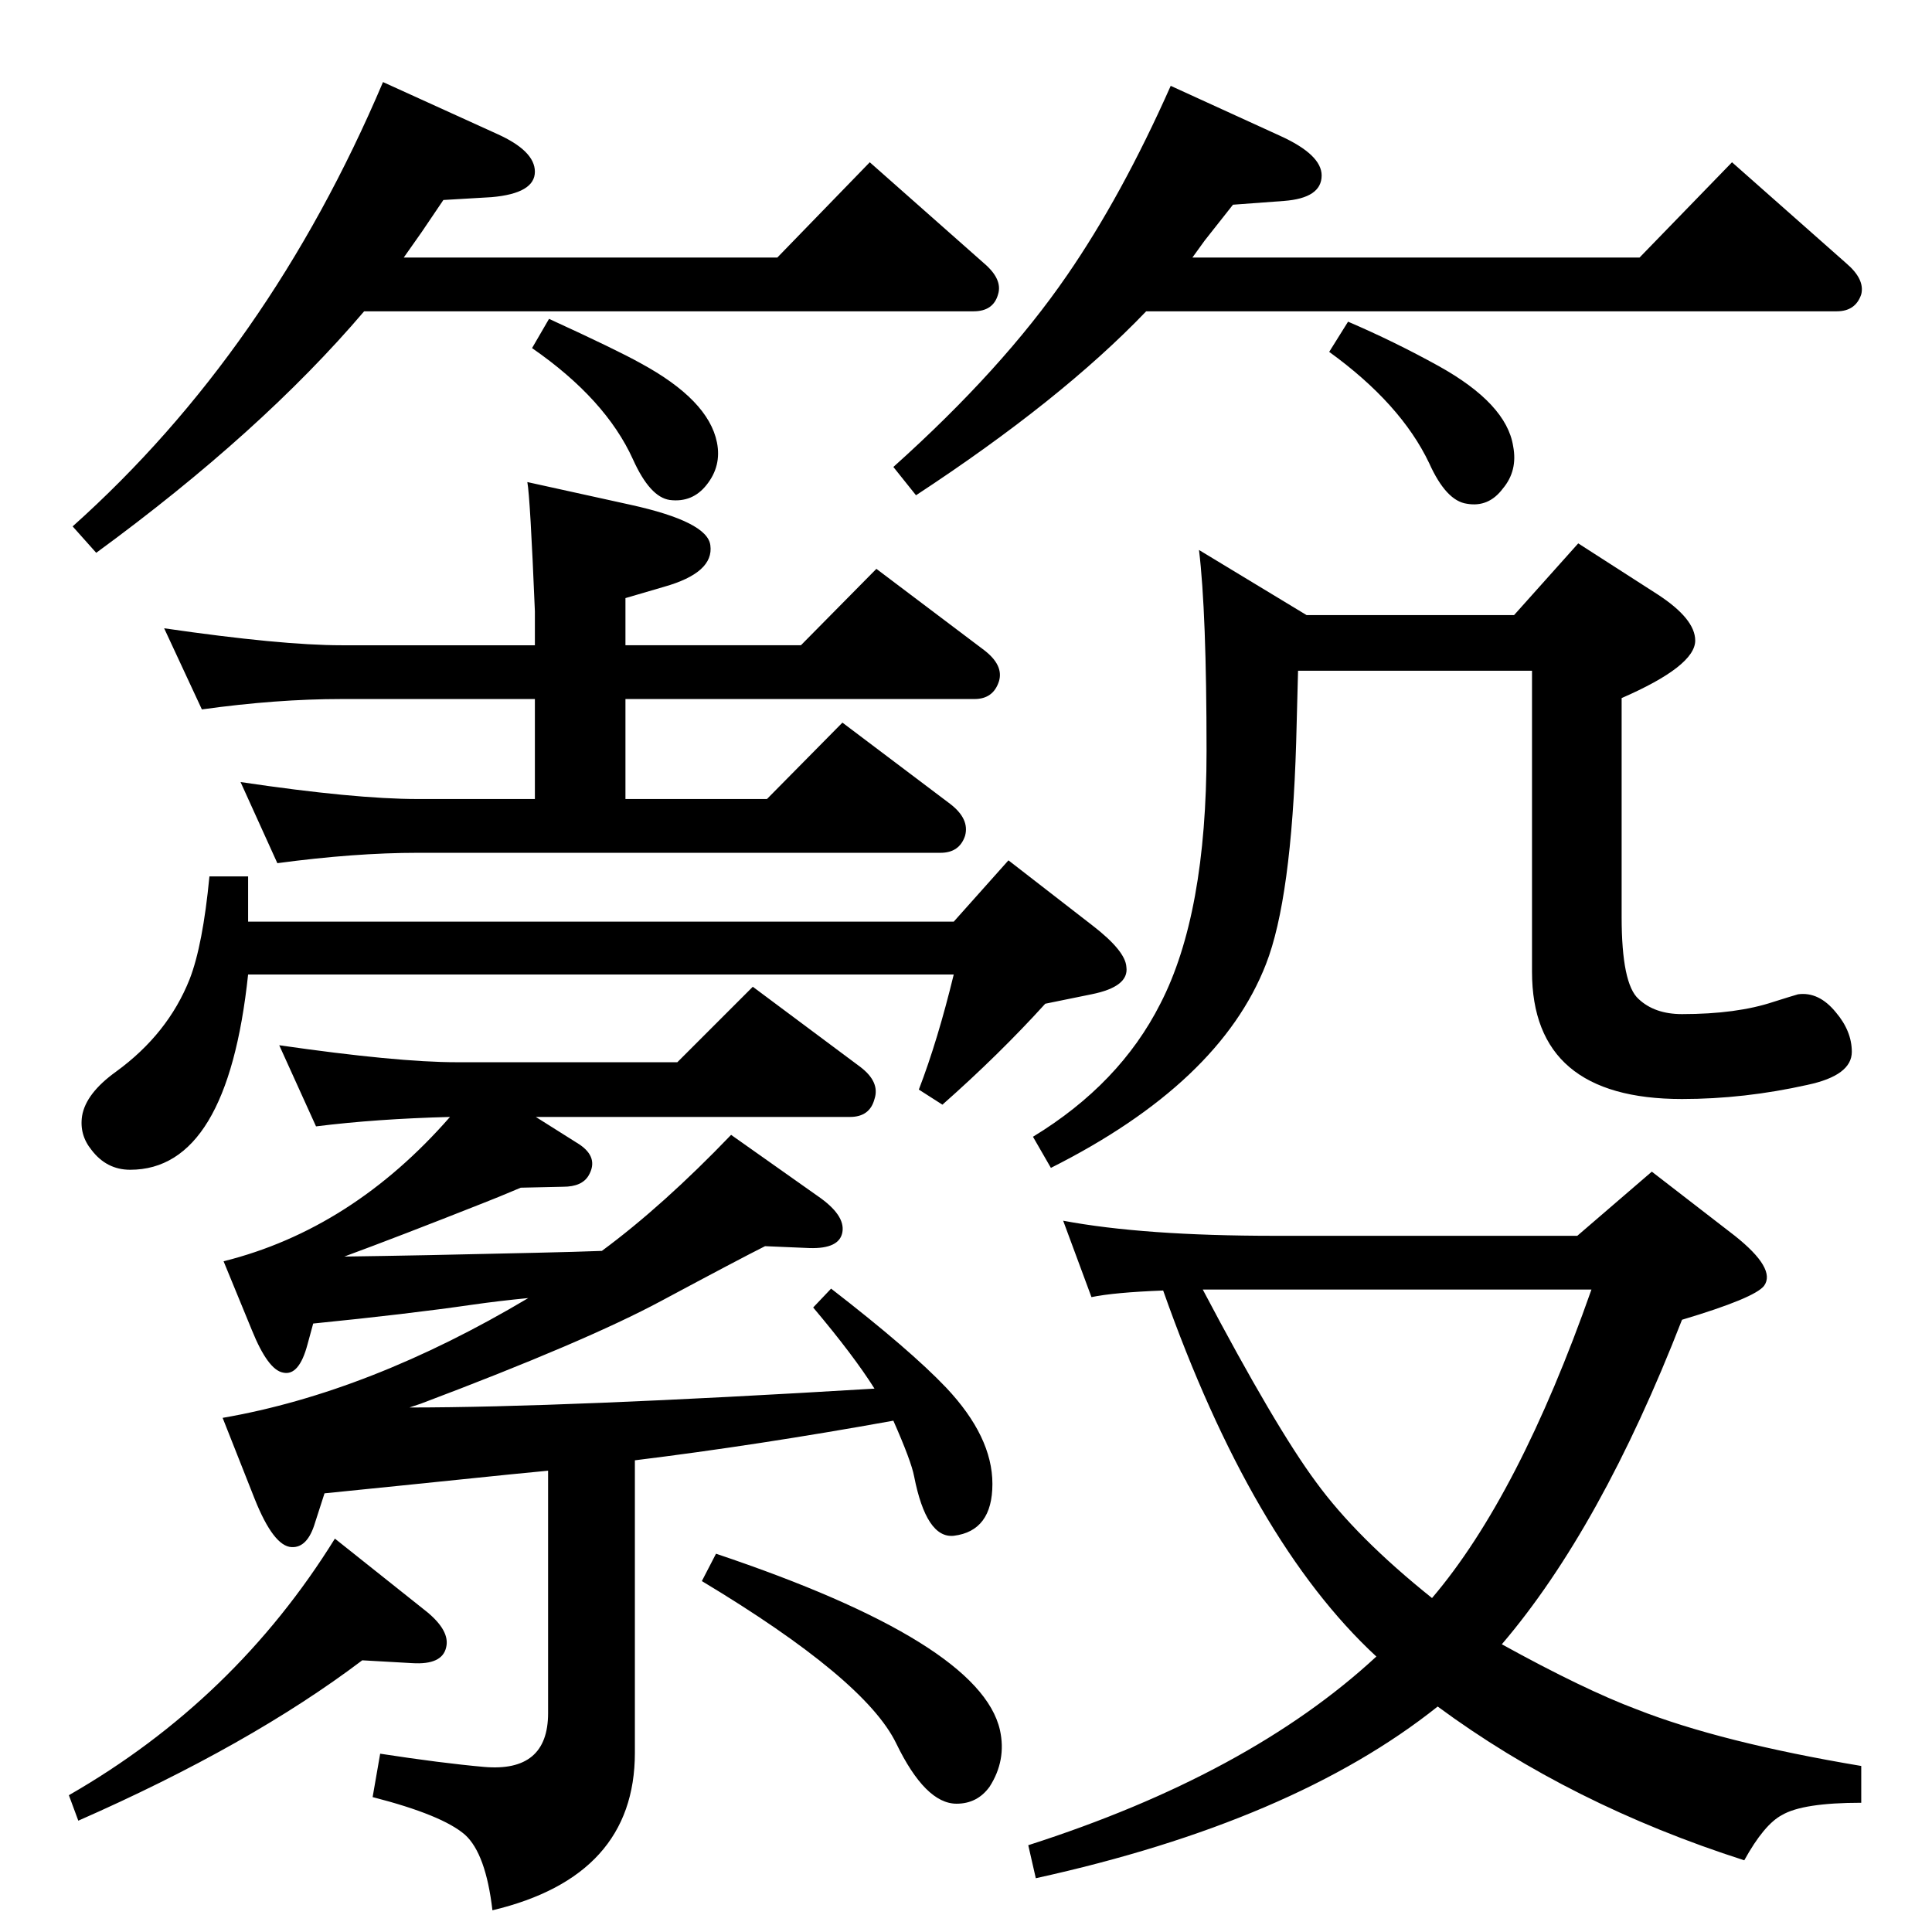 <?xml version="1.0" standalone="no"?>
<!DOCTYPE svg PUBLIC "-//W3C//DTD SVG 1.1//EN" "http://www.w3.org/Graphics/SVG/1.1/DTD/svg11.dtd" >
<svg xmlns="http://www.w3.org/2000/svg" xmlns:xlink="http://www.w3.org/1999/xlink" version="1.1" viewBox="0 0 2048 2048">
  <g transform="matrix(1 0 0 -1 0 2048)">
   <path fill="currentColor"
d="M1215 1718q-90 -94 -244 -195l-24 30q116 104 184 203q58 84 110 201l116 -53q44 -20 44 -42q0 -24 -40 -27l-54 -4l-30 -38l-13 -18h474l98 101l121 -107q20 -17 16 -33q-6 -18 -26 -18h-732zM1409 1675l20 32q49 -21 96 -47q72 -40 79 -85q5 -26 -11 -45
q-15 -20 -38 -16q-22 3 -40 43q-30 63 -106 118zM560 672q-31 -3 -59 -7q-69 -10 -169 -20l-6 -22q-9 -34 -26 -30q-16 3 -33 45l-30 73q136 34 240 153q-78 -2 -142 -10l-39 86q125 -18 188 -18h234l80 80l114 -85q21 -16 15 -34q-5 -19 -26 -19h-333l46 -29q21 -14 10 -33
q-7 -12 -27 -12l-45 -1q-26 -11 -39 -16q-91 -36 -148 -57q77 1 203 4q44 1 70 2q65 48 137 123l92 -65q29 -20 26 -38t-35 -17l-47 2q-26 -13 -110 -58q-80 -43 -255 -109l-12 -4q162 0 493 20q-22 35 -65 86l19 20q84 -65 122 -105q49 -52 49 -102t-41 -55q-29 -3 -42 63
q-3 16 -22 59q-144 -26 -274 -42v-310q0 -131 -151 -167q-7 60 -29 80q-24 21 -98 40l8 46q65 -10 110 -14q68 -6 68 57v257l-41 -4q-136 -14 -196 -20l-10 -31q-8 -27 -25 -26q-19 1 -39 51l-34 86q156 27 324 127zM386 1718q-109 -128 -284 -256l-25 28q208 186 329 471
l121 -55q40 -18 40 -40q0 -23 -46 -27l-51 -3l-23 -34l-19 -27h396l98 101l121 -107q20 -17 15 -33q-5 -18 -26 -18h-646zM1233 680q-52 -2 -76 -7l-30 81q85 -16 224 -16h321l79 68l88 -68q44 -35 31 -53q-10 -13 -87 -36q-86 -221 -191 -344q87 -48 143 -69
q89 -35 238 -60v-39q-62 0 -84 -13q-19 -10 -40 -48q-184 59 -325 163q-153 -122 -426 -182l-8 35q234 75 369 200q-132 122 -226 388zM1518 354q92 108 169 327h-412q77 -146 120 -204q43 -59 123 -123zM1605 1396l68 76l84 -54q40 -26 40 -49q0 -27 -78 -61v-232
q0 -71 18 -87q17 -16 46 -16q58 0 97 13q19 6 26 8q22 3 40 -19q17 -20 17 -42q0 -25 -47 -35q-67 -15 -133 -15q-159 0 -159 135v319h-248l-2 -76q-5 -166 -32 -235q-49 -126 -228 -216l-19 33q92 56 135 141q49 95 49 268q0 147 -8 213l114 -69h220zM663 1364h186l80 81
l114 -86q21 -16 16 -33q-6 -19 -26 -19h-370v-106h150l80 81l114 -86q21 -16 16 -34q-6 -18 -26 -18h-554q-67 0 -149 -11l-39 86q121 -18 188 -18h124v106h-205q-69 0 -148 -11l-40 86q124 -18 188 -18h205v36q-5 121 -8 137l109 -24q82 -18 85 -43q4 -29 -49 -44l-41 -12
v-50zM759 401q280 -94 301 -187q7 -32 -11 -60q-13 -18 -35 -18q-33 0 -64 64q-33 68 -206 172zM355 417l98 -78q24 -20 20 -37q-4 -19 -36 -17l-53 3q-119 -90 -301 -170l-10 27q176 101 282 272zM1011 1071l58 65l89 -69q35 -27 36 -44q3 -21 -37 -29l-49 -10
q-49 -54 -109 -107l-25 16q20 52 37 122h-748q-22 -207 -125 -207q-25 0 -41 21q-13 16 -10 36q4 24 36 47q55 40 78 98q14 36 21 109h41v-48h748zM564 1679l18 31q72 -33 97 -47q72 -39 81 -84q5 -25 -11 -45q-15 -19 -39 -16q-21 3 -39 43q-29 64 -107 118z" />
  </g>

</svg>
